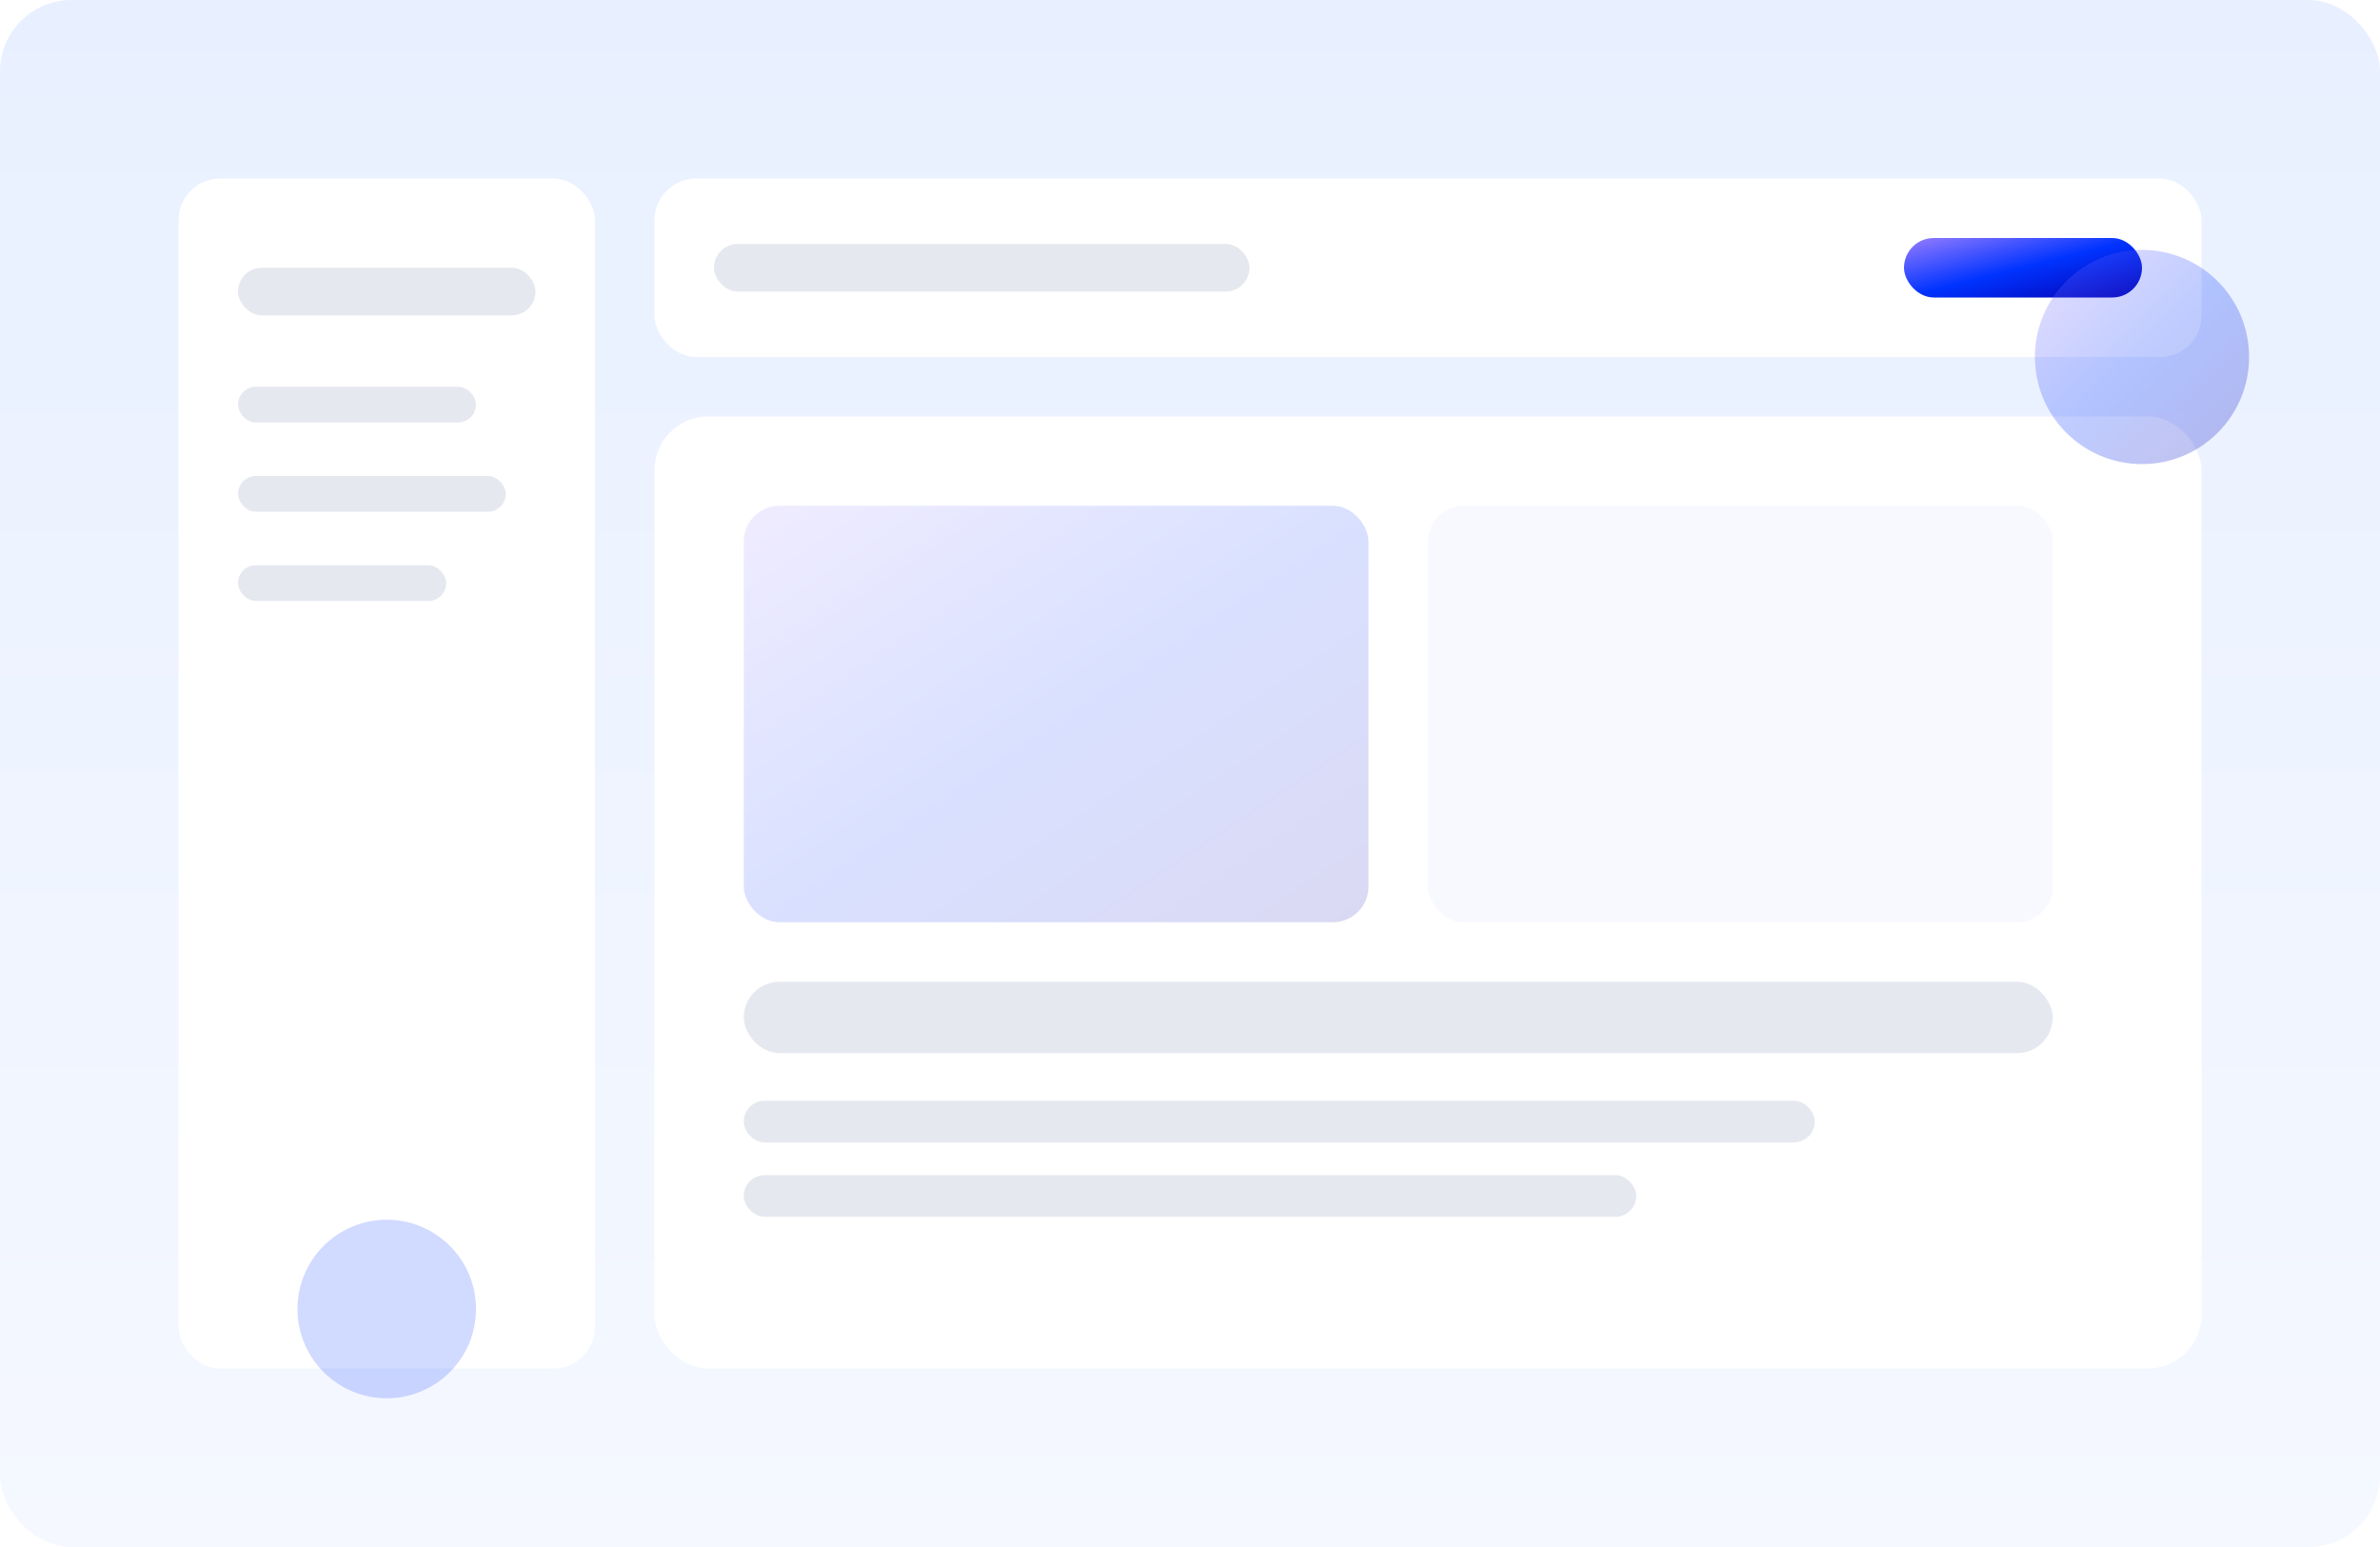 <?xml version="1.0" encoding="UTF-8"?>
<svg width="800" height="520" viewBox="0 0 800 520" fill="none" xmlns="http://www.w3.org/2000/svg">
  <defs>
    <linearGradient id="g1" x1="0" y1="0" x2="1" y2="1">
      <stop offset="0%" stop-color="#977DFF"/>
      <stop offset="50%" stop-color="#0033FF"/>
      <stop offset="100%" stop-color="#0600AF"/>
    </linearGradient>
    <linearGradient id="g2" x1="0" y1="0" x2="0" y2="1">
      <stop offset="0%" stop-color="#E8F0FF"/>
      <stop offset="100%" stop-color="#F5F8FF"/>
    </linearGradient>
    <filter id="shadow" x="-10%" y="-10%" width="120%" height="120%">
      <feDropShadow dx="0" dy="8" stdDeviation="12" flood-color="#00003D" flood-opacity="0.2"/>
    </filter>
  </defs>
  <rect width="800" height="520" rx="24" fill="url(#g2)"/>

  <!-- Sidebar -->
  <rect x="60" y="60" width="140" height="400" rx="14" fill="#ffffff" filter="url(#shadow)"/>
  <rect x="80" y="90" width="100" height="16" rx="8" fill="#E6E8F0"/>
  <rect x="80" y="130" width="80" height="12" rx="6" fill="#E6E8F0"/>
  <rect x="80" y="160" width="90" height="12" rx="6" fill="#E6E8F0"/>
  <rect x="80" y="190" width="70" height="12" rx="6" fill="#E6E8F0"/>

  <!-- Topbar -->
  <rect x="220" y="60" width="520" height="60" rx="14" fill="#ffffff" filter="url(#shadow)"/>
  <rect x="240" y="82" width="180" height="16" rx="8" fill="#E6E8F0"/>
  <rect x="640" y="80" width="80" height="20" rx="10" fill="url(#g1)"/>

  <!-- Content cards -->
  <rect x="220" y="140" width="520" height="320" rx="18" fill="#ffffff" filter="url(#shadow)"/>
  <rect x="250" y="170" width="210" height="140" rx="12" fill="url(#g1)" opacity="0.15"/>
  <rect x="480" y="170" width="210" height="140" rx="12" fill="#F8F8FF"/>
  <rect x="250" y="330" width="440" height="24" rx="12" fill="#E6E8F0"/>
  <rect x="250" y="370" width="360" height="14" rx="7" fill="#E6E8F0"/>
  <rect x="250" y="395" width="300" height="14" rx="7" fill="#E6E8F0"/>

  <!-- Accent blobs -->
  <circle cx="720" cy="120" r="36" fill="url(#g1)" opacity="0.25"/>
  <circle cx="130" cy="440" r="30" fill="#0033FF" opacity="0.18"/>
</svg>


